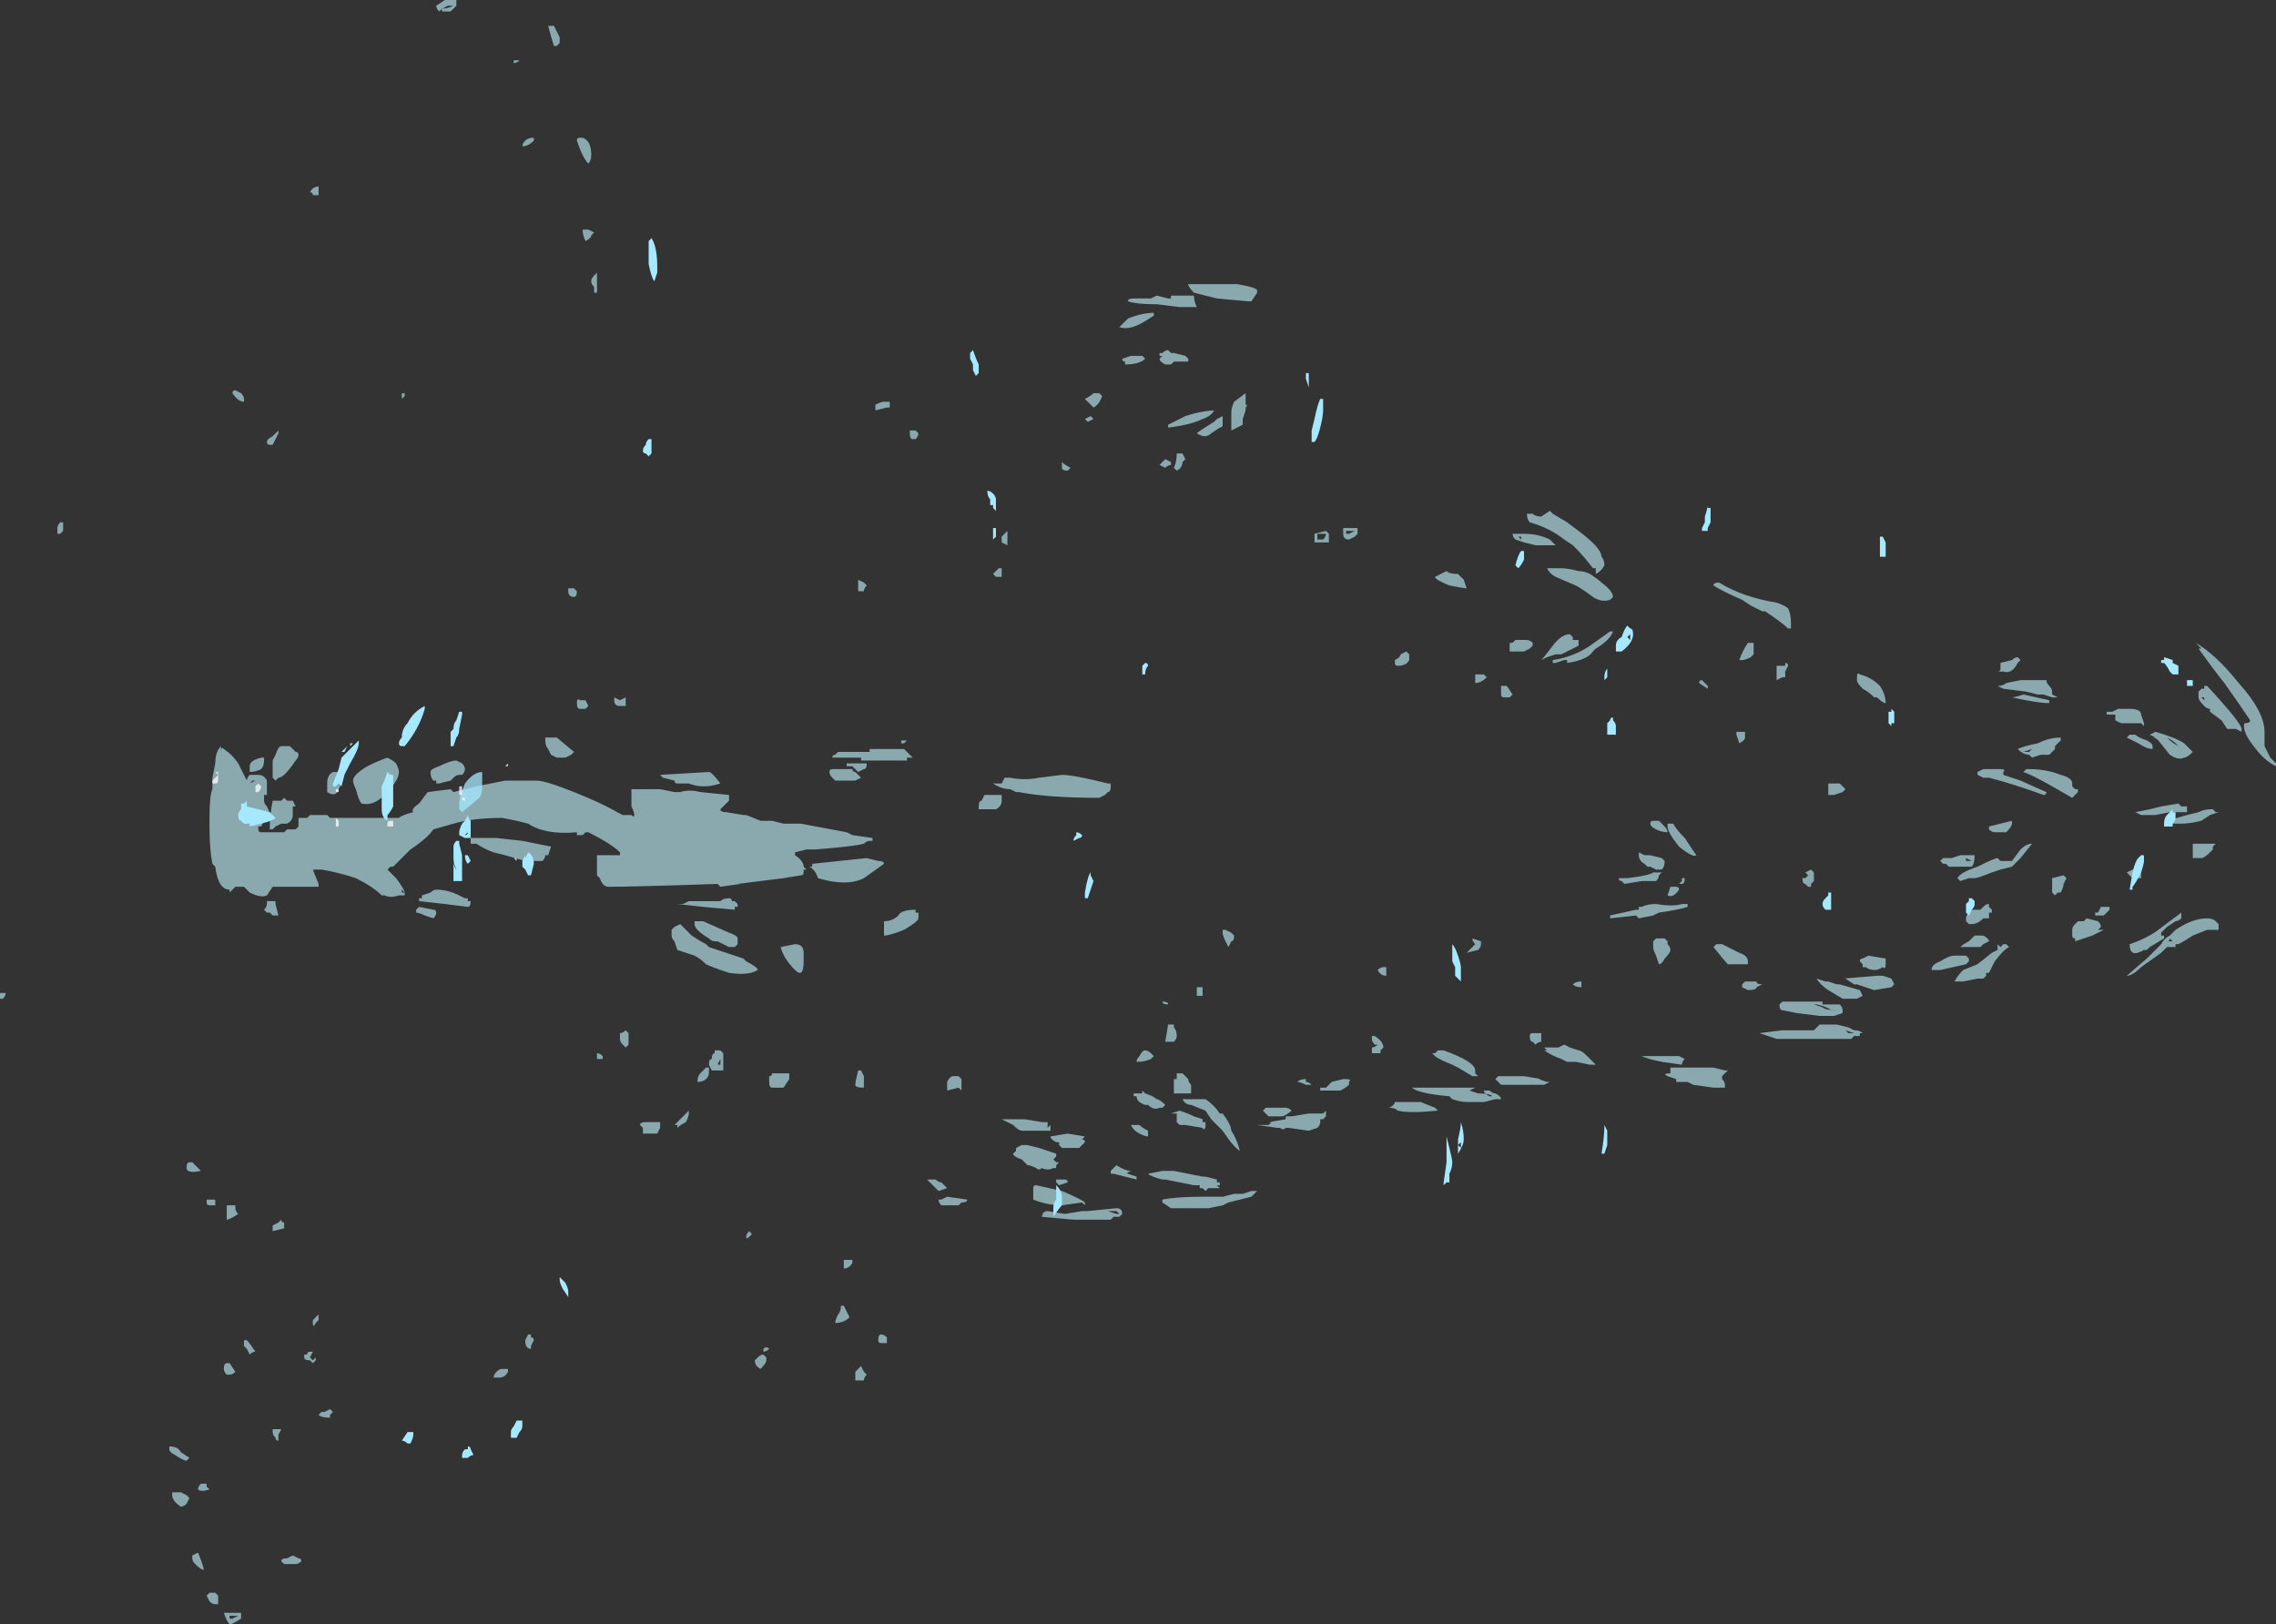 <?xml version="1.0" encoding="UTF-8" standalone="no"?>
<svg xmlns:ffdec="https://www.free-decompiler.com/flash" xmlns:xlink="http://www.w3.org/1999/xlink" ffdec:objectType="shape" height="28.3px" width="39.65px" xmlns="http://www.w3.org/2000/svg">
  <rect width="100%" height="100%" fill="#333333" stroke="none"/>
  <g transform="matrix(1.0, 0.0, 0.0, 1.0, 4.0, 14.6)">
    <path d="M-0.4 13.2 L-0.35 13.15 -0.25 13.15 -0.2 13.2 Q-0.2 13.25 -0.2 13.3 L-0.2 13.35 -0.25 13.35 Q-0.3 13.35 -0.35 13.3 L-0.4 13.2 M-0.65 12.55 L-0.65 12.5 -0.55 12.45 Q-0.45 12.7 -0.45 12.75 -0.5 12.75 -0.6 12.65 -0.65 12.6 -0.65 12.55 M-0.4 11.25 L-0.4 11.3 -0.35 11.35 Q-0.5 11.4 -0.55 11.35 -0.55 11.3 -0.5 11.25 L-0.4 11.25 M-0.95 10.75 Q-1.05 10.7 -1.05 10.65 L-1.05 10.6 Q-0.9 10.6 -0.85 10.7 L-0.7 10.8 -0.75 10.85 Q-0.8 10.85 -0.95 10.75 M-1.0 11.4 L-0.85 11.4 -0.75 11.45 -0.7 11.5 -0.75 11.6 Q-0.8 11.65 -0.85 11.65 -1.0 11.55 -1.0 11.45 L-1.0 11.4 M-0.05 9.15 L0.0 9.15 0.1 9.3 Q0.05 9.35 0.0 9.35 L-0.05 9.35 Q-0.1 9.3 -0.1 9.25 -0.1 9.15 -0.05 9.15 M-0.25 6.35 L-0.25 6.4 -0.35 6.4 Q-0.4 6.4 -0.4 6.35 -0.4 6.25 -0.4 6.3 L-0.25 6.3 -0.25 6.35 M-3.9 2.7 Q-3.9 2.75 -3.95 2.8 L-4.0 2.8 -4.0 2.7 -3.9 2.7 M-0.5 5.8 Q-0.75 5.85 -0.75 5.75 -0.75 5.65 -0.7 5.65 L-0.65 5.65 -0.5 5.8 M-2.9 -5.35 L-2.95 -5.3 -3.0 -5.3 -3.0 -5.4 Q-3.0 -5.45 -2.95 -5.5 L-2.9 -5.5 -2.9 -5.45 Q-2.9 -5.4 -2.9 -5.35 M28.25 3.4 L28.2 3.4 28.15 3.35 28.3 3.4 28.25 3.4 M27.35 3.35 L27.6 3.35 27.7 3.25 28.0 3.25 28.2 3.3 28.3 3.35 Q28.4 3.35 28.45 3.4 L28.4 3.4 28.4 3.45 28.3 3.45 28.25 3.5 28.15 3.5 Q27.6 3.5 27.45 3.5 L26.95 3.5 Q26.8 3.45 26.65 3.4 L27.05 3.35 27.35 3.35 M27.6 2.9 L27.65 2.9 Q27.85 2.95 27.9 3.0 L28.0 3.0 Q27.8 3.0 27.75 2.95 L27.6 2.9 M26.35 2.55 L26.4 2.5 26.6 2.5 Q26.6 2.55 26.7 2.55 L26.6 2.6 Q26.6 2.65 26.45 2.65 L26.35 2.6 26.35 2.55 M27.4 0.7 L27.45 0.7 27.5 0.65 27.45 0.6 27.55 0.55 27.6 0.6 27.6 0.65 Q27.6 0.7 27.6 0.75 L27.55 0.8 27.55 0.85 27.5 0.85 27.45 0.8 Q27.4 0.8 27.4 0.7 M28.9 2.5 L28.9 2.5 M28.35 2.55 L28.3 2.55 28.15 2.45 28.1 2.45 28.7 2.4 28.8 2.4 28.95 2.45 29.0 2.55 28.95 2.6 28.65 2.65 28.35 2.55 M28.0 2.55 L28.05 2.55 28.4 2.65 28.45 2.75 28.35 2.8 28.1 2.8 27.85 2.65 Q27.7 2.55 27.65 2.45 L27.8 2.5 27.85 2.5 28.0 2.55 M27.75 2.85 L27.75 2.9 28.05 2.9 Q28.1 2.95 28.1 3.0 28.1 3.1 28.1 3.05 L27.95 3.1 27.7 3.1 27.3 3.05 27.05 3.0 Q27.0 3.0 27.0 2.9 L27.05 2.85 27.75 2.85 M28.4 2.15 Q28.4 2.1 28.45 2.1 L28.55 2.05 28.85 2.1 28.85 2.2 Q28.85 2.3 28.8 2.25 28.65 2.35 28.5 2.25 L28.45 2.25 28.45 2.2 28.4 2.15 M30.4 1.75 L30.4 1.75 M30.55 1.7 Q30.65 1.75 30.65 1.8 L30.55 1.85 30.5 1.9 30.15 1.9 Q30.2 1.85 30.3 1.8 30.35 1.75 30.4 1.7 L30.55 1.7 M29.8 2.15 Q29.95 2.05 30.05 2.05 L30.25 2.05 30.3 2.1 30.3 2.15 30.25 2.2 29.8 2.3 29.65 2.3 Q29.65 2.2 29.8 2.15 M30.3 1.35 L30.3 1.35 M30.3 1.3 L30.35 1.25 30.5 1.25 30.55 1.2 Q30.6 1.15 30.65 1.15 L30.65 1.2 30.7 1.25 30.7 1.3 30.65 1.3 30.65 1.4 30.55 1.4 Q30.45 1.5 30.35 1.5 L30.3 1.5 30.25 1.45 30.25 1.4 Q30.25 1.35 30.3 1.3 M30.35 0.4 L30.25 0.35 30.25 0.4 30.35 0.4 M30.25 0.65 L30.25 0.65 M30.35 0.3 Q30.45 0.3 30.4 0.3 30.4 0.45 30.35 0.5 L29.95 0.5 29.9 0.45 29.85 0.45 29.8 0.4 29.85 0.35 30.0 0.35 30.15 0.3 30.35 0.3 M30.95 1.85 L31.0 1.9 Q30.9 1.95 30.75 2.15 L30.65 2.35 30.6 2.35 30.6 2.4 30.55 2.45 30.45 2.45 30.2 2.5 30.05 2.5 Q30.1 2.4 30.2 2.3 L30.45 2.2 30.7 2.0 30.8 1.95 30.8 1.85 30.85 1.9 30.9 1.85 30.95 1.85 M31.2 0.35 L31.05 0.5 30.85 0.55 30.7 0.6 Q30.45 0.7 30.4 0.7 L30.3 0.7 30.15 0.75 30.1 0.7 Q30.15 0.6 30.45 0.5 30.75 0.35 30.8 0.35 L30.85 0.4 Q30.9 0.4 31.05 0.4 L31.2 0.2 Q31.3 0.1 31.4 0.1 L31.2 0.35 M31.95 0.65 L32.0 0.7 31.95 0.8 Q31.95 0.85 31.9 0.95 L31.85 0.95 31.8 1.0 31.75 0.95 31.75 0.85 Q31.75 0.75 31.75 0.7 L31.95 0.65 M33.85 1.8 L33.8 1.75 Q33.8 1.8 33.75 1.8 L33.85 1.8 M34.05 1.6 L34.05 1.6 M32.6 1.6 L32.65 1.6 32.45 1.7 32.15 1.8 32.15 1.75 Q32.1 1.75 32.1 1.7 L32.1 1.6 Q32.1 1.55 32.15 1.5 L32.2 1.45 32.3 1.45 32.35 1.4 32.55 1.45 Q32.6 1.5 32.6 1.55 L32.55 1.6 32.6 1.6 M32.6 1.2 L32.75 1.2 32.75 1.25 32.65 1.35 32.5 1.35 32.5 1.3 32.55 1.3 32.6 1.2 M33.1 0.65 L33.05 0.6 33.15 0.55 33.2 0.55 33.3 0.5 33.3 0.7 33.15 0.7 33.1 0.65 M34.0 1.3 L34.0 1.4 Q33.95 1.45 33.9 1.45 L33.75 1.55 33.65 1.65 33.65 1.7 33.7 1.7 33.7 1.75 33.45 1.9 33.4 1.95 33.35 1.95 Q33.1 2.1 33.1 1.85 33.4 1.75 33.6 1.6 L34.0 1.3 M34.45 1.4 Q34.55 1.4 34.6 1.45 L34.65 1.5 34.65 1.6 34.45 1.6 34.2 1.7 Q34.05 1.8 33.95 1.85 L33.9 1.85 33.9 1.9 33.75 1.9 Q33.7 1.95 33.65 2.0 L33.3 2.25 Q33.15 2.4 33.05 2.4 L33.4 2.1 Q33.6 1.9 33.65 1.85 33.7 1.75 33.8 1.7 L33.9 1.6 Q34.2 1.4 34.45 1.4 M34.55 0.15 L34.55 0.2 34.5 0.25 Q34.4 0.35 34.35 0.35 L34.2 0.35 34.2 0.3 Q34.2 0.25 34.2 0.1 L34.6 0.1 34.55 0.15 M0.05 13.6 L0.15 13.55 0.0 13.55 0.0 13.6 0.05 13.6 M0.2 13.5 L0.2 13.6 Q0.05 13.7 0.0 13.7 -0.05 13.65 -0.1 13.5 L0.2 13.5 M1.0 12.55 L1.1 12.5 1.2 12.55 Q1.25 12.55 1.25 12.6 1.2 12.65 1.15 12.65 L0.95 12.65 0.9 12.6 Q0.9 12.55 1.0 12.55 M4.85 9.25 L4.85 9.3 Q4.8 9.4 4.7 9.4 L4.6 9.4 Q4.6 9.35 4.65 9.3 4.7 9.25 4.75 9.25 L4.85 9.25 M5.15 8.75 L5.2 8.65 5.25 8.65 5.25 8.7 Q5.3 8.7 5.3 8.75 L5.25 8.85 5.25 8.9 Q5.15 8.9 5.15 8.75 M1.55 10.05 L1.6 10.0 1.65 10.0 1.75 9.95 1.8 10.0 1.75 10.05 1.75 10.1 Q1.6 10.1 1.55 10.05 M0.85 10.3 L0.9 10.3 0.85 10.4 0.85 10.5 Q0.8 10.5 0.8 10.45 0.75 10.4 0.75 10.35 L0.75 10.3 0.85 10.3 M1.45 9.1 L1.5 9.05 1.5 9.1 1.45 9.15 1.4 9.1 Q1.3 9.1 1.3 9.05 1.3 8.95 1.3 9.0 L1.35 9.0 Q1.35 8.95 1.4 8.95 L1.45 8.95 1.4 9.05 1.45 9.1 M1.55 8.3 L1.55 8.4 1.5 8.45 Q1.45 8.55 1.45 8.45 L1.45 8.4 1.55 8.3 M0.25 8.75 L0.3 8.75 Q0.35 8.8 0.45 8.95 0.4 8.95 0.35 9.0 L0.3 8.9 0.25 8.85 0.25 8.75 M0.1 6.45 Q0.1 6.5 0.15 6.55 0.0 6.65 -0.05 6.65 L-0.05 6.4 0.1 6.4 0.1 6.45 M0.95 6.8 L0.75 6.85 Q0.75 6.8 0.75 6.75 L0.85 6.7 0.9 6.65 Q0.9 6.7 0.95 6.7 L0.95 6.8 M0.8 1.15 L0.85 1.35 0.75 1.35 0.7 1.3 0.65 1.3 0.6 1.25 Q0.65 1.2 0.65 1.15 L0.65 1.1 0.8 1.1 0.8 1.15 M3.0 0.9 L3.0 0.95 3.05 0.95 3.0 0.9 M6.4 3.75 Q6.45 3.75 6.5 3.8 L6.5 3.85 Q6.45 3.85 6.4 3.85 6.4 3.9 6.4 3.8 L6.4 3.75 M3.6 1.3 Q3.6 1.35 3.55 1.4 L3.4 1.35 Q3.3 1.3 3.25 1.3 L3.25 1.25 3.3 1.2 3.55 1.25 Q3.6 1.25 3.6 1.3 M4.15 1.2 L3.75 1.15 3.3 1.1 3.3 1.05 3.35 1.05 3.35 1.0 3.5 0.95 Q3.55 0.9 3.6 0.9 3.8 0.9 4.0 1.0 L4.1 1.05 4.15 1.05 4.15 1.1 4.2 1.1 Q4.2 1.2 4.15 1.2 M11.05 9.45 L10.9 9.45 Q10.9 9.4 10.9 9.35 L10.9 9.3 Q10.95 9.25 11.0 9.2 L11.05 9.3 11.1 9.35 Q11.05 9.4 11.05 9.45 M10.65 8.15 L10.7 8.15 10.8 8.35 Q10.7 8.45 10.55 8.45 10.55 8.4 10.6 8.3 10.65 8.25 10.65 8.15 M10.8 7.35 Q10.9 7.35 10.85 7.35 L10.85 7.4 Q10.8 7.5 10.7 7.5 10.7 7.55 10.7 7.45 10.7 7.4 10.7 7.35 10.75 7.35 10.8 7.35 M11.45 8.7 L11.45 8.8 11.35 8.8 Q11.3 8.8 11.3 8.75 11.3 8.65 11.35 8.65 11.4 8.65 11.45 8.7 M12.5 6.1 L12.35 6.15 12.15 5.95 12.3 5.95 Q12.35 6.0 12.4 6.0 12.45 6.05 12.5 6.1 M12.45 6.35 L12.45 6.35 M12.75 6.35 L12.7 6.4 12.4 6.4 Q12.35 6.35 12.35 6.3 L12.4 6.3 12.5 6.25 12.85 6.3 Q12.85 6.35 12.75 6.35 M9.3 8.95 L9.3 8.9 Q9.35 8.85 9.4 8.9 9.35 8.95 9.3 8.95 M9.15 9.1 L9.2 9.05 Q9.25 9.0 9.3 9.0 L9.35 9.05 9.35 9.1 Q9.35 9.15 9.25 9.25 9.15 9.2 9.15 9.1 M9.1 6.9 L9.05 6.95 Q9.0 7.0 9.0 6.95 9.0 6.9 9.05 6.85 L9.1 6.9 M8.3 4.0 L8.35 4.0 8.35 4.1 Q8.35 4.15 8.3 4.2 8.25 4.25 8.15 4.25 8.15 4.15 8.2 4.1 8.25 4.05 8.3 4.0 M8.5 3.95 L8.55 3.95 8.55 3.85 8.5 3.95 M8.4 3.85 Q8.4 3.75 8.45 3.75 L8.45 3.7 8.55 3.7 8.6 3.75 Q8.6 4.0 8.6 4.05 L8.4 4.05 8.35 3.95 Q8.35 3.85 8.4 3.85 M9.65 4.35 L9.45 4.35 Q9.4 4.35 9.4 4.25 9.4 4.2 9.4 4.15 9.45 4.15 9.45 4.1 L9.75 4.1 9.75 4.2 9.65 4.35 M8.0 4.75 L8.0 4.8 Q8.0 4.85 7.95 4.95 7.85 5.0 7.8 5.05 L7.8 5.0 7.75 5.0 Q7.8 4.95 7.85 4.9 7.95 4.8 8.0 4.75 M7.2 5.15 Q7.2 5.2 7.2 5.1 L7.2 5.05 7.15 5.0 Q7.15 4.95 7.25 4.95 L7.5 4.95 7.5 5.05 7.45 5.15 7.2 5.15 M6.9 3.35 L6.95 3.4 6.95 3.5 Q6.95 3.55 6.95 3.6 L6.9 3.65 6.85 3.6 Q6.8 3.55 6.8 3.5 6.8 3.45 6.8 3.4 6.85 3.4 6.9 3.35 M8.8 1.9 L8.7 1.9 8.5 1.8 8.45 1.8 Q8.4 1.8 8.35 1.75 8.1 1.6 8.1 1.5 L8.1 1.45 8.25 1.45 8.7 1.65 Q8.85 1.7 8.85 1.75 L8.85 1.85 8.8 1.9 M8.8 2.05 L8.95 2.1 9.0 2.15 Q9.2 2.25 9.2 2.3 9.05 2.4 8.7 2.35 8.4 2.25 8.3 2.2 8.2 2.1 8.1 2.05 L7.8 1.95 7.75 1.8 Q7.7 1.75 7.7 1.7 7.7 1.65 7.7 1.6 L7.75 1.55 7.85 1.5 8.05 1.7 Q8.2 1.8 8.3 1.85 L8.35 1.9 8.8 2.05 M8.75 1.1 L8.8 1.1 8.85 1.15 8.85 1.2 8.8 1.2 8.8 1.25 8.25 1.2 7.8 1.15 7.9 1.15 8.0 1.1 8.55 1.1 Q8.6 1.05 8.7 1.05 8.75 1.05 8.75 1.1 M8.5 1.2 L8.5 1.2 M12.5 4.35 Q12.5 4.3 12.5 4.25 12.55 4.15 12.6 4.15 L12.7 4.15 12.75 4.2 12.75 4.4 12.7 4.35 12.5 4.4 12.5 4.35 M11.05 4.35 Q10.9 4.35 10.9 4.3 10.9 4.25 10.95 4.05 L11.0 4.05 11.05 4.15 Q11.05 4.2 11.05 4.25 L11.05 4.35 M10.0 2.0 Q10.0 2.05 10.0 2.15 10.0 2.45 9.85 2.3 9.65 2.1 9.6 1.9 L9.85 1.85 Q10.0 1.85 10.0 2.0 M11.1 0.35 L11.3 0.4 Q11.4 0.4 11.4 0.45 L11.05 0.7 Q10.75 0.85 10.25 0.7 10.2 0.55 10.1 0.5 L10.15 0.5 10.15 0.45 11.1 0.35 M11.65 1.35 Q11.7 1.25 11.95 1.25 L11.95 1.3 12.0 1.3 12.0 1.4 Q12.0 1.45 11.75 1.6 11.5 1.7 11.4 1.7 11.4 1.65 11.4 1.55 L11.4 1.45 Q11.55 1.45 11.65 1.35 M16.35 2.9 Q16.25 2.9 16.25 2.85 16.35 2.85 16.35 2.9 M16.85 6.3 L16.85 6.3 M17.4 6.25 L17.4 6.25 M14.55 5.95 Q14.6 5.95 14.6 6.0 L14.45 6.05 14.4 6.0 14.4 5.95 14.55 5.95 M14.9 6.35 L14.9 6.4 14.85 6.35 14.5 6.4 Q14.25 6.4 14.0 6.3 L14.0 6.2 Q14.0 6.15 14.0 6.1 14.0 6.05 14.05 6.05 L14.5 6.15 Q14.85 6.3 14.9 6.35 M15.45 6.55 L15.5 6.55 15.45 6.5 15.3 6.5 15.45 6.55 M15.45 6.45 Q15.55 6.45 15.55 6.55 L15.5 6.6 15.4 6.6 15.35 6.65 14.7 6.65 14.15 6.6 Q14.15 6.55 14.2 6.55 L14.15 6.55 Q14.2 6.5 14.25 6.5 L14.55 6.55 14.85 6.5 14.95 6.5 15.45 6.45 M16.25 6.35 L16.25 6.3 Q16.5 6.25 16.95 6.25 L17.3 6.25 17.5 6.2 17.65 6.2 17.8 6.15 Q17.85 6.15 17.9 6.15 L17.8 6.25 17.4 6.35 17.3 6.4 17.05 6.45 16.4 6.45 16.25 6.35 M15.7 5.0 Q15.75 5.0 15.85 5.0 15.9 5.05 16.0 5.1 L16.0 5.2 Q15.95 5.2 15.85 5.15 15.75 5.1 15.7 5.0 M15.4 5.85 L15.35 5.85 15.35 5.8 15.45 5.7 Q15.6 5.8 15.7 5.8 15.6 5.85 15.65 5.85 L15.8 5.9 15.8 5.95 15.4 5.85 M15.75 4.4 L15.75 4.45 15.9 4.45 15.9 4.4 15.95 4.45 Q16.1 4.5 16.15 4.55 16.2 4.55 16.3 4.65 L16.25 4.7 16.2 4.7 Q16.1 4.75 16.0 4.65 L15.95 4.65 Q15.8 4.6 15.8 4.5 L15.75 4.5 15.75 4.4 M15.8 3.9 Q15.8 3.85 15.85 3.8 15.9 3.7 15.95 3.7 16.0 3.7 16.05 3.75 L16.1 3.8 16.05 3.85 Q15.95 3.9 15.8 3.9 M14.65 5.4 L14.5 5.4 14.45 5.35 14.45 5.3 14.4 5.3 Q14.3 5.25 14.3 5.2 L14.6 5.15 14.9 5.2 14.85 5.25 Q14.9 5.25 14.9 5.3 L14.8 5.4 14.65 5.4 M13.8 5.45 L13.8 5.45 M13.65 5.0 L13.45 4.9 13.85 4.9 14.15 4.95 14.25 4.95 14.25 5.05 14.3 5.0 14.3 5.1 14.0 5.1 Q13.9 5.1 13.8 5.1 13.75 5.1 13.65 5.0 M13.8 5.6 Q13.65 5.55 13.65 5.5 L13.7 5.45 13.7 5.4 13.8 5.35 13.9 5.35 14.1 5.4 14.4 5.5 14.4 5.55 14.35 5.6 14.4 5.65 14.45 5.65 14.4 5.7 14.4 5.75 14.35 5.75 Q14.25 5.8 14.15 5.75 14.1 5.8 14.05 5.75 13.95 5.7 13.9 5.7 13.85 5.65 13.8 5.6 M18.5 4.9 L18.5 4.9 M18.45 4.85 L18.5 4.85 18.8 4.8 19.05 4.8 19.1 4.75 19.1 4.85 19.05 4.9 19.0 4.9 19.0 4.95 Q19.0 5.0 18.95 5.05 L18.8 5.1 18.45 5.05 18.4 5.05 Q18.35 5.1 18.3 5.05 L18.25 5.05 17.9 5.0 18.1 5.0 18.15 4.95 18.1 4.95 18.4 4.9 18.4 4.85 18.45 4.85 M18.4 4.7 Q18.45 4.7 18.5 4.75 18.45 4.8 18.35 4.85 L18.1 4.85 Q18.05 4.8 18.0 4.75 L18.05 4.7 18.4 4.7 M19.25 4.35 L19.3 4.35 19.25 4.35 M18.75 4.2 L18.75 4.25 Q18.8 4.25 18.85 4.3 L18.75 4.3 Q18.65 4.25 18.6 4.25 18.65 4.2 18.75 4.2 M19.0 4.35 L19.1 4.35 Q19.15 4.3 19.2 4.25 L19.4 4.2 19.45 4.2 Q19.55 4.2 19.5 4.25 L19.5 4.3 Q19.45 4.35 19.35 4.4 L19.0 4.4 19.0 4.35 M16.95 5.9 L17.0 5.9 17.2 5.95 17.2 6.0 17.25 6.0 17.25 6.05 17.2 6.05 17.25 6.1 17.05 6.1 17.0 6.15 16.95 6.1 16.9 6.1 16.9 6.05 16.8 6.05 16.3 5.95 16.25 5.95 Q16.05 5.9 16.0 5.85 L16.25 5.8 16.45 5.8 16.95 5.9 M16.8 4.55 L17.0 4.55 Q17.15 4.65 17.25 4.8 L17.3 4.8 Q17.45 5.0 17.45 5.1 17.55 5.25 17.6 5.45 17.5 5.4 17.3 5.1 L17.1 4.9 17.0 4.75 16.75 4.65 Q16.65 4.65 16.6 4.55 L16.8 4.55 M17.0 5.05 Q16.95 5.1 16.95 5.05 L16.65 5.0 16.55 5.0 16.5 4.95 16.5 4.8 Q16.45 4.8 16.4 4.8 L16.55 4.75 Q16.7 4.8 16.8 4.85 L16.95 4.9 16.95 4.95 17.0 4.95 17.0 5.05 M16.45 4.4 L16.45 4.2 16.5 4.2 16.5 4.1 16.6 4.1 16.7 4.2 Q16.7 4.25 16.75 4.3 L16.75 4.45 16.45 4.45 16.45 4.4 M16.35 3.25 L16.45 3.25 16.45 3.3 Q16.5 3.35 16.5 3.45 16.5 3.5 16.45 3.55 L16.3 3.55 16.35 3.25 M17.35 1.6 L17.45 1.65 17.5 1.7 Q17.5 1.8 17.45 1.8 L17.4 1.9 17.35 1.8 Q17.3 1.7 17.3 1.65 L17.3 1.6 17.35 1.6 M16.95 2.6 L16.95 2.75 16.85 2.75 16.85 2.6 16.95 2.6 16.95 2.6 M22.15 4.2 L22.15 4.2 M20.2 4.7 Q20.3 4.65 20.3 4.6 L20.75 4.6 21.0 4.7 21.05 4.75 Q20.55 4.8 20.35 4.75 20.3 4.7 20.2 4.7 M19.95 3.45 Q20.1 3.55 20.1 3.65 L20.05 3.7 20.05 3.75 19.9 3.75 19.9 3.65 Q19.95 3.65 20.0 3.6 L19.95 3.6 Q19.9 3.55 19.9 3.5 L19.9 3.45 19.95 3.45 M21.0 3.8 L20.95 3.75 21.0 3.75 21.05 3.7 21.15 3.7 Q21.7 3.9 21.7 4.05 L21.7 4.1 21.75 4.15 21.65 4.15 21.4 4.0 21.3 3.95 Q21.05 3.85 21.0 3.8 M20.6 4.35 Q20.65 4.35 20.95 4.35 L21.7 4.35 21.6 4.4 21.75 4.45 Q21.95 4.45 22.0 4.5 L21.95 4.5 Q21.85 4.45 21.85 4.4 L21.95 4.4 Q22.0 4.45 22.05 4.45 22.15 4.5 22.15 4.55 L22.05 4.55 21.85 4.6 21.55 4.6 Q21.45 4.6 21.3 4.55 L21.25 4.5 Q20.7 4.45 20.6 4.35 M20.1 2.25 L20.15 2.25 Q20.15 2.35 20.15 2.4 20.05 2.4 20.0 2.3 20.05 2.25 20.1 2.25 M21.8 1.8 L21.8 1.85 Q21.8 1.9 21.75 1.95 L21.55 2.0 Q21.6 1.95 21.7 1.85 21.65 1.8 21.65 1.75 L21.8 1.8 M25.9 4.15 L25.9 4.15 M25.5 4.3 L25.4 4.25 25.2 4.25 25.2 4.2 25.05 4.15 Q24.95 4.1 25.1 4.1 L25.1 4.0 25.15 4.0 Q25.35 4.0 25.7 4.0 L25.85 4.0 26.05 4.05 26.1 4.05 Q26.05 4.1 26.0 4.15 L26.0 4.2 Q26.05 4.25 26.05 4.3 26.05 4.4 26.05 4.35 L25.85 4.35 25.5 4.3 M25.35 3.85 Q25.3 3.9 25.3 3.95 L24.95 3.9 Q24.7 3.85 24.6 3.8 L25.25 3.8 25.35 3.85 M22.85 4.2 L22.8 4.2 22.95 4.25 23.0 4.25 22.9 4.3 22.15 4.3 22.1 4.25 22.05 4.2 22.1 4.15 22.55 4.15 22.85 4.2 M22.85 3.4 Q22.85 3.5 22.85 3.55 22.8 3.55 22.75 3.6 L22.7 3.55 Q22.65 3.55 22.65 3.45 22.65 3.4 22.7 3.4 L22.85 3.4 M23.65 3.8 L23.8 3.95 23.7 3.95 23.45 3.9 23.3 3.9 23.2 3.85 Q23.05 3.8 22.9 3.7 L22.95 3.7 22.9 3.65 23.15 3.65 23.25 3.6 23.35 3.65 23.5 3.7 Q23.55 3.7 23.65 3.8 M23.55 2.6 Q23.45 2.6 23.4 2.55 23.45 2.5 23.55 2.5 L23.55 2.6 M25.9 1.85 L26.0 1.85 26.3 2.0 Q26.45 2.05 26.45 2.15 L26.45 2.2 26.1 2.2 Q26.05 2.15 25.85 1.9 L25.9 1.85 M25.05 1.85 Q25.1 1.9 25.1 1.95 25.1 2.0 25.0 2.1 24.95 2.2 24.9 2.2 L24.85 2.05 Q24.8 1.95 24.8 1.9 24.8 1.85 24.8 1.8 L24.85 1.75 25.0 1.75 25.05 1.8 25.05 1.85 M24.9 0.45 L24.9 0.45 M24.95 0.55 L24.85 0.55 24.75 0.5 24.7 0.5 24.65 0.45 Q24.55 0.4 24.55 0.3 L24.55 0.25 24.65 0.3 24.75 0.3 24.95 0.35 25.0 0.4 Q25.0 0.5 24.95 0.55 M24.9 0.6 L24.95 0.6 24.9 0.65 Q24.9 0.7 24.85 0.75 L24.6 0.75 24.3 0.8 24.25 0.75 Q24.2 0.75 24.2 0.7 24.3 0.7 24.35 0.7 24.75 0.65 24.8 0.6 L24.9 0.6 M25.25 0.9 Q25.15 1.05 25.05 1.0 L25.1 0.85 25.2 0.85 Q25.25 0.85 25.25 0.9 M25.4 1.15 L25.4 1.2 Q25.25 1.25 24.9 1.3 L24.8 1.35 24.55 1.4 24.5 1.35 24.05 1.4 24.05 1.35 24.5 1.25 24.55 1.25 24.55 1.2 24.6 1.2 Q24.7 1.15 24.85 1.15 25.15 1.2 25.3 1.15 L25.4 1.15 M25.3 0.7 L25.35 0.7 Q25.35 0.8 25.3 0.8 L25.25 0.8 25.3 0.75 25.3 0.7 M25.05 -0.25 L25.15 -0.25 Q25.2 -0.15 25.35 0.0 L25.55 0.3 Q25.5 0.35 25.25 0.15 25.05 -0.1 25.05 -0.2 L25.05 -0.25 M24.8 -0.3 L24.9 -0.3 25.0 -0.2 Q25.05 -0.15 25.05 -0.1 24.95 -0.1 24.85 -0.15 24.75 -0.2 24.75 -0.25 24.75 -0.3 24.8 -0.3 M25.75 -2.65 L25.75 -2.6 25.6 -2.7 Q25.6 -2.75 25.65 -2.75 L25.75 -2.65 M24.0 -4.2 L24.0 -4.2 M23.05 -3.05 L23.05 -3.1 Q23.4 -3.15 23.7 -3.35 L24.05 -3.6 24.1 -3.6 Q24.05 -3.45 23.8 -3.3 L23.75 -3.25 Q23.65 -3.1 23.3 -3.05 L23.3 -3.1 23.25 -3.1 23.1 -3.05 23.05 -3.05 M22.85 -3.1 Q22.9 -3.15 23.05 -3.35 23.2 -3.55 23.35 -3.55 L23.4 -3.5 23.4 -3.45 23.5 -3.45 23.5 -3.35 Q23.3 -3.25 23.2 -3.2 L23.1 -3.2 22.95 -3.15 22.85 -3.1 M23.7 -4.6 Q23.85 -4.5 23.9 -4.45 24.1 -4.3 24.1 -4.2 L24.05 -4.15 Q23.9 -4.1 23.75 -4.2 23.55 -4.35 23.45 -4.4 L23.1 -4.55 Q23.0 -4.6 22.95 -4.7 L23.2 -4.7 Q23.3 -4.7 23.5 -4.65 23.6 -4.65 23.7 -4.6 M21.85 -2.85 L21.9 -2.8 Q21.8 -2.7 21.7 -2.7 L21.7 -2.85 21.85 -2.85 M22.2 -2.45 Q22.15 -2.45 22.15 -2.5 L22.15 -2.65 22.25 -2.65 22.35 -2.5 22.3 -2.45 22.2 -2.45 M20.3 -3.05 L20.3 -3.1 Q20.4 -3.15 20.4 -3.2 L20.5 -3.25 20.55 -3.2 20.55 -3.1 Q20.5 -3.0 20.35 -3.0 20.3 -3.0 20.3 -3.05 M22.3 -3.4 L22.35 -3.4 22.4 -3.45 22.6 -3.45 Q22.65 -3.45 22.7 -3.4 L22.7 -3.35 22.65 -3.3 22.55 -3.25 22.3 -3.25 22.3 -3.4 M21.4 -4.6 Q21.45 -4.55 21.5 -4.5 L21.55 -4.35 Q21.5 -4.35 21.25 -4.4 21.0 -4.5 21.0 -4.55 L21.2 -4.65 Q21.25 -4.6 21.4 -4.6 M22.55 -5.15 L22.4 -5.2 Q22.35 -5.25 22.35 -5.3 L22.55 -5.3 Q22.8 -5.3 23.0 -5.2 L23.1 -5.1 22.75 -5.1 22.55 -5.15 M22.45 -5.25 L22.5 -5.2 22.5 -5.25 22.45 -5.25 M22.6 -5.65 L22.7 -5.65 Q22.75 -5.6 22.85 -5.6 L23.0 -5.7 23.05 -5.65 23.3 -5.5 23.5 -5.35 Q23.9 -5.05 23.9 -4.9 23.95 -4.85 23.95 -4.75 23.9 -4.65 23.8 -4.6 L23.8 -4.7 23.75 -4.7 Q23.6 -4.9 23.45 -5.05 L23.4 -5.1 23.25 -5.2 Q23.0 -5.4 22.65 -5.5 22.6 -5.55 22.6 -5.65 M18.9 -5.2 Q18.9 -5.25 18.9 -5.3 L19.1 -5.35 19.15 -5.3 19.15 -5.15 18.9 -5.15 18.9 -5.2 M18.95 -5.3 L18.95 -5.2 19.05 -5.2 Q19.1 -5.25 19.1 -5.3 L18.95 -5.3 M19.5 -5.2 Q19.4 -5.2 19.4 -5.3 19.4 -5.35 19.4 -5.4 L19.65 -5.4 19.65 -5.3 19.6 -5.25 19.5 -5.2 M19.45 -5.35 L19.45 -5.3 19.5 -5.3 19.6 -5.35 19.45 -5.35 M15.1 -0.9 L15.1 -0.9 M13.05 -0.5 L13.05 -0.55 Q13.05 -0.65 13.1 -0.65 L13.15 -0.75 13.45 -0.75 13.45 -0.65 Q13.45 -0.55 13.35 -0.5 L13.05 -0.5 M13.7 -0.8 L13.6 -0.85 Q13.45 -0.85 13.3 -0.95 L13.45 -0.95 13.5 -1.05 13.6 -1.05 Q13.85 -1.0 14.1 -1.05 L14.5 -1.1 Q14.7 -1.1 15.3 -0.95 L15.35 -0.95 15.35 -0.9 Q15.35 -0.8 15.3 -0.8 L15.25 -0.75 15.15 -0.7 Q14.25 -0.7 13.75 -0.8 L13.7 -0.8 M13.3 -4.6 L13.4 -4.7 13.45 -4.7 13.45 -4.65 Q13.45 -4.6 13.45 -4.55 L13.35 -4.55 13.3 -4.6 M13.45 -5.25 L13.55 -5.35 13.55 -5.3 Q13.55 -5.15 13.55 -5.1 L13.45 -5.15 13.45 -5.25 M15.0 -7.35 L15.05 -7.3 14.95 -7.25 14.9 -7.3 15.0 -7.35 M15.15 -7.75 L15.2 -7.7 Q15.15 -7.55 15.05 -7.5 14.95 -7.6 14.9 -7.65 15.0 -7.7 15.05 -7.75 L15.15 -7.75 M15.9 -8.4 L15.95 -8.35 Q15.85 -8.25 15.6 -8.25 L15.6 -8.3 Q15.55 -8.3 15.55 -8.35 L15.7 -8.4 15.75 -8.4 Q15.85 -8.4 15.9 -8.4 M14.5 -6.55 Q14.55 -6.5 14.65 -6.45 L14.6 -6.4 Q14.5 -6.4 14.5 -6.45 L14.5 -6.55 M15.5 -8.9 L15.65 -9.05 Q15.9 -9.15 16.1 -9.15 L16.1 -9.1 Q15.95 -9.0 15.85 -8.95 15.65 -8.85 15.5 -8.9 M16.3 -6.6 L16.4 -6.55 16.4 -6.5 Q16.35 -6.5 16.3 -6.45 L16.2 -6.5 Q16.25 -6.55 16.3 -6.6 M16.5 -6.7 L16.6 -6.7 16.65 -6.6 16.6 -6.55 Q16.6 -6.45 16.5 -6.4 L16.45 -6.45 Q16.5 -6.55 16.5 -6.7 M17.1 -7.05 Q17.0 -6.95 16.85 -7.05 16.9 -7.1 17.15 -7.25 L17.2 -7.3 17.3 -7.35 Q17.3 -7.25 17.3 -7.2 17.3 -7.15 17.25 -7.15 L17.1 -7.05 M16.55 -8.35 L16.55 -8.35 M16.7 -8.35 L16.7 -8.3 16.45 -8.3 16.4 -8.25 16.3 -8.25 Q16.2 -8.3 16.2 -8.35 L16.25 -8.4 16.2 -8.4 16.2 -8.45 16.25 -8.45 Q16.3 -8.5 16.35 -8.5 L16.4 -8.45 16.45 -8.45 16.65 -8.4 16.7 -8.35 M17.7 -7.45 L17.65 -7.3 17.65 -7.2 17.45 -7.1 17.45 -7.4 Q17.45 -7.5 17.5 -7.6 L17.7 -7.75 17.7 -7.55 Q17.75 -7.55 17.7 -7.5 L17.7 -7.45 M17.15 -7.45 Q17.1 -7.35 16.95 -7.3 16.75 -7.2 16.35 -7.15 L16.35 -7.2 16.65 -7.35 Q16.95 -7.45 17.2 -7.45 L17.15 -7.45 M16.6 -9.25 L16.55 -9.25 16.15 -9.3 16.1 -9.3 Q15.8 -9.3 15.65 -9.35 15.65 -9.4 15.75 -9.4 L16.05 -9.4 Q16.05 -9.45 16.05 -9.4 L16.15 -9.45 16.35 -9.4 16.4 -9.4 16.4 -9.45 16.8 -9.45 Q16.8 -9.35 16.85 -9.25 L16.6 -9.25 M16.7 -9.65 L17.55 -9.65 Q17.85 -9.6 17.9 -9.55 L17.9 -9.5 17.8 -9.35 17.75 -9.35 17.2 -9.4 16.8 -9.5 Q16.7 -9.6 16.7 -9.65 M11.7 -1.65 L11.7 -1.7 11.8 -1.7 11.75 -1.65 11.7 -1.65 M11.05 -1.3 L11.1 -1.3 Q11.1 -1.2 11.05 -1.2 L10.95 -1.15 10.85 -1.25 10.75 -1.25 10.75 -1.3 11.05 -1.3 M10.55 -1.0 L10.5 -1.05 Q10.45 -1.1 10.45 -1.15 10.45 -1.2 10.5 -1.2 L10.85 -1.2 Q10.85 -1.15 10.9 -1.15 L11.0 -1.05 10.9 -1.0 10.55 -1.0 M11.15 -1.5 L11.15 -1.55 11.75 -1.55 11.9 -1.4 Q11.85 -1.4 11.8 -1.4 L11.8 -1.35 11.0 -1.35 11.0 -1.4 10.5 -1.4 Q10.5 -1.45 10.55 -1.45 L10.6 -1.5 11.15 -1.5 M10.95 -4.5 L11.05 -4.45 11.1 -4.4 Q11.05 -4.35 11.05 -4.3 L10.95 -4.3 10.95 -4.5 M8.5 -1.0 L8.5 -1.0 M7.75 -1.0 L7.55 -1.05 7.5 -1.1 8.35 -1.15 Q8.4 -1.15 8.55 -0.95 8.25 -0.85 8.0 -0.95 L7.8 -0.95 Q7.75 -0.95 7.75 -1.0 M6.9 -2.35 L6.9 -2.3 6.8 -2.3 Q6.7 -2.3 6.7 -2.4 6.7 -2.5 6.7 -2.45 L6.8 -2.4 6.9 -2.45 6.9 -2.35 M11.95 -7.1 L12.0 -7.05 Q12.0 -7.0 11.95 -6.95 L11.9 -6.95 Q11.85 -6.95 11.85 -7.05 11.85 -7.15 11.85 -7.1 L11.95 -7.1 M11.25 -7.45 L11.25 -7.55 Q11.35 -7.6 11.4 -7.6 L11.5 -7.6 11.5 -7.5 11.45 -7.5 11.25 -7.45 M5.7 -1.75 L6.0 -1.5 5.95 -1.45 5.85 -1.4 5.7 -1.4 5.6 -1.45 5.55 -1.55 Q5.5 -1.6 5.5 -1.7 L5.5 -1.75 5.7 -1.75 M5.8 -1.55 L5.8 -1.55 M6.2 -2.4 L6.25 -2.3 6.2 -2.25 6.1 -2.25 Q6.05 -2.25 6.05 -2.35 6.05 -2.45 6.1 -2.4 L6.2 -2.4 M4.5 0.0 L4.65 0.0 5.1 0.05 5.6 0.15 5.55 0.3 5.5 0.3 Q5.5 0.35 5.45 0.4 L5.15 0.4 4.8 0.3 4.6 0.25 Q4.45 0.2 4.3 0.1 L4.2 0.1 4.2 0.0 4.5 0.0 M3.75 -0.7 L3.75 -0.7 M3.25 -0.45 L3.25 -0.45 M4.05 -1.1 L4.0 -1.1 Q3.95 -1.1 3.9 -1.05 L3.85 -1.0 3.65 -0.95 3.6 -0.95 3.6 -1.0 3.55 -1.0 Q3.5 -1.05 3.5 -1.15 3.5 -1.2 3.65 -1.25 3.85 -1.35 3.95 -1.35 L4.05 -1.3 Q4.1 -1.25 4.1 -1.2 4.1 -1.15 4.05 -1.1 M6.05 -4.3 Q6.05 -4.2 6.0 -4.2 5.9 -4.2 5.9 -4.3 L5.9 -4.35 6.0 -4.35 6.05 -4.3 M2.75 -1.25 L2.75 -1.25 M2.0 -1.1 Q1.95 -0.95 1.9 -0.85 1.85 -0.7 1.7 -0.8 L1.7 -0.95 Q1.7 -1.1 1.8 -1.15 L1.95 -1.15 2.0 -1.1 M2.15 -1.0 Q2.15 -1.1 2.4 -1.25 2.6 -1.35 2.75 -1.4 2.85 -1.35 2.9 -1.3 2.95 -1.2 2.95 -1.15 2.95 -1.0 2.7 -0.75 2.5 -0.55 2.3 -0.6 2.25 -0.65 2.2 -0.85 2.15 -0.95 2.15 -1.0 M0.8 -0.55 L0.8 -0.55 M0.7 -0.15 L0.7 -0.2 Q0.7 -0.4 0.75 -0.65 L0.9 -0.65 0.95 -0.7 1.0 -0.65 1.1 -0.65 1.15 -0.55 1.1 -0.55 1.1 -0.4 Q1.1 -0.3 1.0 -0.25 L0.9 -0.25 0.8 -0.2 0.75 -0.15 0.7 -0.15 M0.65 -0.85 Q0.65 -0.8 0.65 -0.75 L0.6 -0.75 0.6 -0.65 Q0.6 -0.6 0.65 -0.55 0.7 -0.45 0.7 -0.4 0.7 -0.35 0.6 -0.3 L0.55 -0.2 0.5 -0.2 0.5 -0.15 Q0.5 -0.1 0.55 -0.1 L0.95 -0.1 1.0 -0.15 1.15 -0.15 1.2 -0.2 1.2 -0.35 1.35 -0.35 1.4 -0.4 1.7 -0.4 1.75 -0.35 Q1.8 -0.35 2.2 -0.35 2.65 -0.35 2.95 -0.35 3.0 -0.4 3.2 -0.45 3.15 -0.5 3.3 -0.6 L3.45 -0.8 3.85 -0.85 3.9 -0.8 4.3 -0.9 4.8 -1.0 5.35 -1.0 Q5.5 -1.0 6.0 -0.8 6.5 -0.6 6.75 -0.45 L6.85 -0.4 7.0 -0.4 Q7.05 -0.35 7.05 -0.4 7.05 -0.45 7.0 -0.55 7.0 -0.7 7.0 -0.75 L7.0 -0.85 7.5 -0.85 7.75 -0.8 7.85 -0.8 Q8.0 -0.85 8.2 -0.8 L8.7 -0.75 8.7 -0.7 8.7 -0.65 8.55 -0.5 Q8.55 -0.45 8.65 -0.45 L8.95 -0.4 9.0 -0.4 9.25 -0.3 9.45 -0.3 9.65 -0.25 9.95 -0.25 10.75 -0.1 10.85 -0.05 11.2 0.0 11.2 0.05 11.15 0.05 Q11.1 0.05 11.05 0.1 10.85 0.15 10.2 0.2 L10.05 0.2 9.85 0.25 9.85 0.3 Q10.0 0.4 10.0 0.5 L10.05 0.55 10.0 0.55 10.0 0.6 Q10.0 0.65 9.95 0.65 L9.65 0.7 8.85 0.8 8.9 0.8 8.55 0.85 8.5 0.8 Q7.05 0.85 6.6 0.85 6.5 0.85 6.45 0.7 L6.4 0.65 6.4 0.3 6.8 0.3 6.8 0.25 Q6.65 0.1 6.25 -0.1 L6.2 -0.1 6.15 -0.05 6.05 -0.05 6.05 -0.1 Q5.5 -0.05 5.2 -0.25 L5.0 -0.3 4.75 -0.35 Q4.25 -0.35 3.9 -0.25 L3.55 -0.15 Q3.45 0.0 3.15 0.2 L2.85 0.5 2.8 0.5 2.75 0.55 2.9 0.7 Q3.05 0.9 3.05 0.95 3.05 1.05 3.05 1.0 L2.95 1.0 Q2.8 1.05 2.7 1.0 L2.65 1.0 Q2.5 0.85 2.2 0.7 1.9 0.6 1.6 0.55 L1.45 0.55 1.55 0.8 1.55 0.85 0.75 0.85 0.65 1.0 Q0.55 1.05 0.35 0.95 L0.25 0.85 0.1 0.85 0.05 0.9 0.0 0.95 0.0 0.9 Q-0.2 0.9 -0.25 0.5 L-0.3 0.45 Q-0.35 0.2 -0.35 -0.2 L-0.35 -0.35 Q-0.35 -0.75 -0.3 -0.85 L-0.3 -1.05 -0.25 -1.3 Q-0.25 -1.5 -0.15 -1.6 L-0.15 -1.5 Q-0.15 -1.6 -0.1 -1.55 0.05 -1.45 0.15 -1.3 L0.3 -1.0 Q0.3 -1.05 0.35 -1.1 L0.5 -1.1 Q0.6 -1.1 0.65 -1.0 L0.65 -0.85 M0.45 -1.0 L0.4 -1.0 0.35 -0.95 0.45 -1.0 M0.55 -1.4 L0.6 -1.4 0.6 -1.35 Q0.6 -1.25 0.55 -1.2 0.45 -1.15 0.35 -1.15 L0.35 -1.25 Q0.35 -1.35 0.55 -1.4 M1.05 -1.6 Q1.1 -1.55 1.15 -1.5 1.2 -1.5 1.2 -1.45 1.2 -1.4 1.15 -1.35 0.95 -1.05 0.85 -1.05 L0.8 -1.0 0.75 -1.05 0.75 -1.15 Q0.75 -1.25 0.75 -1.35 L0.8 -1.45 Q0.85 -1.6 0.9 -1.6 L1.05 -1.6 M3.0 -7.75 L3.05 -7.75 3.05 -7.7 3.0 -7.65 3.0 -7.75 M0.7 -6.85 Q0.65 -6.85 0.65 -6.9 0.65 -6.95 0.75 -7.0 L0.85 -7.1 0.85 -7.05 0.75 -6.85 0.7 -6.85 M0.2 -7.75 Q0.25 -7.7 0.25 -7.65 L0.25 -7.6 Q0.15 -7.6 0.05 -7.75 0.05 -7.8 0.1 -7.8 L0.2 -7.75 M1.55 -11.2 L1.45 -11.2 Q1.45 -11.25 1.4 -11.25 1.45 -11.35 1.55 -11.35 L1.55 -11.3 Q1.55 -11.35 1.55 -11.25 L1.55 -11.2 M6.35 -9.8 L6.4 -9.85 Q6.4 -9.8 6.4 -9.7 6.4 -9.65 6.4 -9.6 L6.4 -9.5 6.35 -9.5 6.35 -9.6 Q6.3 -9.65 6.3 -9.7 6.3 -9.75 6.35 -9.8 M6.25 -10.6 L6.35 -10.55 6.3 -10.5 Q6.3 -10.45 6.2 -10.4 6.15 -10.5 6.15 -10.6 6.15 -10.7 6.15 -10.6 L6.25 -10.6 M6.15 -12.2 Q6.3 -12.15 6.3 -11.9 6.3 -11.8 6.25 -11.75 6.15 -11.85 6.05 -12.15 6.05 -12.2 6.1 -12.2 L6.15 -12.2 M5.1 -12.05 Q5.1 -12.1 5.15 -12.15 5.2 -12.2 5.3 -12.2 L5.3 -12.15 Q5.2 -12.05 5.1 -12.05 M5.0 -13.55 L5.05 -13.55 Q5.0 -13.5 4.95 -13.5 L4.95 -13.55 5.0 -13.55 M5.75 -13.95 Q5.75 -13.9 5.75 -13.85 L5.7 -13.8 5.65 -13.8 Q5.6 -13.95 5.55 -14.15 L5.65 -14.15 5.75 -13.95 M3.95 -14.55 L3.95 -14.5 Q3.9 -14.45 3.85 -14.4 L3.7 -14.4 3.7 -14.45 Q3.8 -14.45 3.9 -14.5 L3.8 -14.5 Q3.7 -14.45 3.65 -14.4 3.6 -14.45 3.6 -14.5 L3.75 -14.6 3.95 -14.6 3.95 -14.55 M34.4 -2.4 L34.4 -2.45 34.35 -2.45 34.4 -2.4 M35.05 -1.85 L34.95 -1.9 34.8 -1.9 34.7 -2.05 34.5 -2.2 34.5 -2.25 Q34.45 -2.25 34.4 -2.3 34.3 -2.4 34.3 -2.45 L34.3 -2.55 34.35 -2.6 34.4 -2.6 34.4 -2.65 34.45 -2.65 Q35.05 -2.0 35.05 -1.9 L35.05 -1.85 M35.35 -1.8 L35.35 -1.8 M34.0 -0.25 L33.8 -0.25 Q33.75 -0.25 33.75 -0.3 L34.1 -0.4 34.3 -0.45 Q34.4 -0.5 34.5 -0.5 L34.55 -0.5 34.6 -0.45 34.65 -0.45 34.5 -0.4 34.35 -0.3 Q34.15 -0.25 34.0 -0.25 M33.3 -0.4 L33.2 -0.45 33.45 -0.5 33.65 -0.55 33.95 -0.6 34.0 -0.55 34.1 -0.55 34.1 -0.45 33.8 -0.45 33.55 -0.4 33.3 -0.4 M32.7 -2.2 L32.8 -2.2 32.9 -2.25 33.1 -2.25 Q33.3 -2.25 33.3 -2.15 L33.35 -2.0 33.35 -1.95 33.3 -2.0 32.95 -2.0 32.85 -2.05 32.85 -2.15 32.7 -2.15 32.7 -2.2 M33.95 -1.6 L33.9 -1.65 Q33.85 -1.7 33.75 -1.75 33.85 -1.65 33.95 -1.6 M33.4 -1.7 Q33.5 -1.65 33.5 -1.6 L33.5 -1.55 Q33.4 -1.55 33.25 -1.65 L33.05 -1.75 33.1 -1.8 33.2 -1.8 Q33.25 -1.75 33.4 -1.7 M33.5 -1.75 L33.55 -1.75 33.45 -1.8 33.55 -1.85 Q33.9 -1.75 34.05 -1.65 34.1 -1.6 34.2 -1.5 34.1 -1.4 34.05 -1.4 33.95 -1.35 33.8 -1.45 L33.6 -1.7 Q33.55 -1.75 33.5 -1.75 M34.3 -3.3 L34.35 -3.3 34.25 -3.4 Q34.6 -3.2 35.0 -2.7 35.45 -2.2 35.45 -1.85 L35.45 -1.6 Q35.5 -1.5 35.55 -1.4 L35.65 -1.3 35.65 -1.25 Q35.45 -1.35 35.3 -1.55 35.05 -1.85 35.1 -2.0 35.2 -2.0 35.2 -2.05 35.0 -2.35 34.75 -2.7 34.55 -2.95 34.3 -3.3 M32.05 -0.95 L32.05 -0.95 M31.25 -1.15 L31.3 -1.2 31.35 -1.2 Q31.65 -1.2 31.9 -1.1 32.1 -1.05 32.1 -0.95 L32.1 -0.9 32.15 -0.85 32.2 -0.85 32.2 -0.8 32.1 -0.7 31.75 -0.9 Q31.4 -1.1 31.25 -1.15 M31.35 -1.5 L31.4 -1.55 31.25 -1.5 31.35 -1.5 M31.0 -2.65 L31.0 -2.65 M31.7 -2.4 L31.7 -2.35 Q31.5 -2.35 31.05 -2.45 31.1 -2.45 31.25 -2.5 L31.7 -2.4 M31.9 -1.7 L31.8 -1.6 31.8 -1.55 Q31.75 -1.5 31.7 -1.45 L31.55 -1.45 31.4 -1.4 31.35 -1.45 Q31.25 -1.45 31.15 -1.55 31.25 -1.6 31.5 -1.65 31.7 -1.75 31.9 -1.75 L31.9 -1.7 M30.65 -0.15 L30.65 -0.2 31.05 -0.3 31.05 -0.25 Q31.05 -0.2 30.95 -0.1 L30.75 -0.1 Q30.7 -0.1 30.65 -0.15 M30.85 -1.2 Q30.95 -1.2 30.9 -1.15 L30.9 -1.1 31.2 -1.0 31.65 -0.8 Q31.65 -0.75 31.6 -0.75 31.05 -0.95 30.65 -1.05 L30.55 -1.05 30.45 -1.1 30.45 -1.15 30.55 -1.2 30.85 -1.2 M30.9 -2.6 L30.8 -2.65 Q30.9 -2.65 30.95 -2.7 L31.2 -2.75 31.65 -2.75 Q31.65 -2.7 31.7 -2.65 31.75 -2.6 31.75 -2.55 L31.75 -2.5 31.85 -2.45 31.75 -2.45 31.6 -2.5 31.5 -2.5 31.3 -2.55 30.9 -2.6 M30.9 -2.95 L30.9 -2.95 M31.15 -3.15 L31.2 -3.1 31.15 -3.05 Q31.05 -2.85 30.9 -2.9 L30.8 -2.9 Q30.85 -2.9 30.85 -2.95 L30.85 -3.05 31.05 -3.1 Q31.1 -3.15 31.15 -3.15 M27.85 -0.9 L27.85 -0.95 28.05 -0.95 28.15 -0.85 28.1 -0.8 27.95 -0.75 27.85 -0.75 27.85 -0.9 M28.4 -2.8 L28.4 -2.8 M28.85 -2.35 Q28.8 -2.35 28.7 -2.45 L28.65 -2.45 Q28.55 -2.55 28.45 -2.6 28.35 -2.7 28.35 -2.75 L28.35 -2.8 Q28.35 -2.9 28.4 -2.85 28.6 -2.8 28.75 -2.65 28.85 -2.5 28.85 -2.35 M26.4 -1.75 Q26.4 -1.7 26.3 -1.65 L26.25 -1.8 26.25 -1.85 26.4 -1.85 26.4 -1.75 M27.1 -3.0 L27.1 -3.05 Q27.15 -3.05 27.15 -3.0 L27.1 -2.9 Q27.1 -2.85 27.1 -2.8 L27.05 -2.8 26.95 -2.75 Q26.95 -2.8 26.95 -2.9 26.95 -2.95 26.95 -3.0 L27.1 -3.0 M26.35 -3.1 L26.3 -3.1 Q26.35 -3.25 26.45 -3.4 L26.55 -3.4 26.55 -3.35 Q26.55 -3.25 26.55 -3.2 L26.5 -3.15 Q26.4 -3.1 26.35 -3.1 M26.7 -3.95 L26.5 -4.05 26.35 -4.15 Q26.0 -4.3 25.85 -4.4 25.85 -4.45 25.95 -4.45 26.35 -4.2 26.95 -4.1 27.1 -4.05 27.15 -4.0 27.2 -3.9 27.2 -3.75 L27.2 -3.65 27.15 -3.65 Q27.05 -3.75 26.75 -3.95 L26.7 -3.95" fill="#a5d0d7" fill-opacity="0.749" fill-rule="evenodd" stroke="none"/>
    <path d="M28.8 -5.25 L28.85 -5.15 28.85 -4.9 28.75 -4.9 28.75 -5.25 28.8 -5.25 M29.0 -2.2 L29.0 -2.0 28.95 -2.0 28.95 -1.95 28.9 -2.0 28.9 -2.2 28.95 -2.2 28.95 -2.25 29.0 -2.2 M33.65 -3.1 L33.7 -3.1 33.7 -3.15 33.85 -3.1 33.85 -3.05 33.95 -3.0 33.95 -2.85 33.85 -2.85 33.8 -2.9 Q33.75 -3.0 33.7 -3.05 L33.65 -3.05 33.65 -3.1 M34.1 -2.75 L34.2 -2.75 34.2 -2.65 34.1 -2.65 34.1 -2.75 M33.7 -0.2 L33.7 -0.25 Q33.7 -0.35 33.75 -0.4 33.8 -0.45 33.85 -0.5 L33.85 -0.45 33.9 -0.45 33.9 -0.35 Q33.9 -0.3 33.85 -0.25 L33.85 -0.2 33.7 -0.2 M0.3 -0.65 L0.3 -0.55 0.7 -0.45 Q0.75 -0.4 0.8 -0.35 0.75 -0.3 0.55 -0.25 L0.35 -0.2 Q0.4 -0.2 0.35 -0.2 L0.35 -0.25 0.25 -0.25 0.2 -0.3 Q0.15 -0.3 0.15 -0.4 0.15 -0.45 0.2 -0.5 L0.2 -0.6 0.25 -0.6 0.3 -0.65 M0.3 -0.35 L0.3 -0.35 M0.6 -0.35 L0.6 -0.35 M3.0 -1.75 Q3.0 -1.9 3.1 -2.0 3.2 -2.2 3.4 -2.3 L3.4 -2.25 Q3.3 -1.9 3.05 -1.6 L3.0 -1.6 Q2.95 -1.6 2.95 -1.65 2.95 -1.7 3.0 -1.75 M1.95 -1.5 L2.0 -1.5 2.05 -1.6 1.95 -1.5 M2.15 -1.6 L2.25 -1.7 2.25 -1.65 Q2.25 -1.55 2.1 -1.3 L2.0 -1.1 1.95 -0.9 1.9 -0.95 1.85 -0.9 1.8 -0.9 1.8 -0.95 1.9 -1.2 1.95 -1.4 2.15 -1.6 M2.1 -1.65 L2.15 -1.65 2.1 -1.6 2.1 -1.65 M2.85 -0.9 L2.85 -0.8 Q2.85 -0.6 2.85 -0.55 2.8 -0.45 2.75 -0.4 2.75 -0.35 2.75 -0.3 2.65 -0.35 2.65 -0.5 L2.65 -0.6 Q2.65 -0.85 2.65 -0.9 2.7 -1.0 2.75 -1.15 L2.8 -1.1 2.85 -1.1 2.85 -0.9 M4.05 -2.15 L4.0 -1.9 Q4.0 -1.8 3.95 -1.75 L3.9 -1.6 3.85 -1.6 3.85 -1.85 3.9 -1.9 Q3.9 -2.0 3.95 -2.05 L4.0 -2.2 4.05 -2.2 4.05 -2.15 M4.05 -0.25 L4.1 -0.3 4.15 -0.4 Q4.15 -0.35 4.2 -0.3 L4.2 0.0 4.1 0.0 4.0 -0.05 4.0 -0.1 Q4.0 -0.15 4.05 -0.25 M4.15 -0.1 L4.1 -0.05 Q4.15 -0.05 4.15 -0.1 L4.15 -0.1 M12.9 -8.45 L12.95 -8.5 Q13.0 -8.35 13.05 -8.25 L13.05 -8.1 13.0 -8.05 12.95 -8.15 12.95 -8.25 12.9 -8.35 12.9 -8.45 M7.3 -10.3 L7.3 -10.4 7.35 -10.45 Q7.45 -10.3 7.45 -9.95 7.45 -9.9 7.45 -9.85 L7.4 -9.7 Q7.35 -9.75 7.3 -10.0 7.3 -10.15 7.3 -10.3 M7.3 -6.95 L7.35 -6.95 7.35 -6.7 7.3 -6.65 7.25 -6.7 Q7.2 -6.7 7.2 -6.75 7.2 -6.8 7.25 -6.85 7.25 -6.9 7.3 -6.95 M18.8 -7.85 L18.75 -8.0 18.75 -8.1 18.8 -8.1 18.8 -7.85 M19.0 -7.6 L19.0 -7.65 19.05 -7.65 19.05 -7.45 Q19.05 -7.35 19.0 -7.15 18.95 -6.95 18.9 -6.9 L18.85 -6.9 18.85 -7.1 18.9 -7.3 Q18.95 -7.55 19.0 -7.65 L19.0 -7.6 M13.3 -6.0 Q13.35 -5.95 13.35 -5.9 L13.35 -5.7 13.3 -5.75 13.3 -5.8 13.25 -5.8 13.25 -5.9 Q13.2 -5.95 13.2 -6.05 13.25 -6.05 13.3 -6.0 M16.0 -3.0 Q15.95 -2.95 15.95 -2.85 L15.9 -2.85 Q15.9 -2.95 15.9 -3.0 L15.95 -3.05 Q16.0 -3.05 16.0 -3.0 M13.35 -5.4 L13.35 -5.25 13.3 -5.2 Q13.3 -5.25 13.3 -5.4 L13.35 -5.4 M14.85 -0.05 Q14.85 0.0 14.8 0.0 L14.7 0.05 Q14.7 0.0 14.75 -0.05 L14.75 -0.1 Q14.8 -0.1 14.85 -0.05 M22.55 -5.0 L22.55 -4.85 Q22.5 -4.75 22.45 -4.7 L22.4 -4.75 Q22.45 -4.95 22.5 -5.0 L22.55 -5.0 M25.75 -5.75 L25.8 -5.75 25.8 -5.65 Q25.8 -5.6 25.8 -5.5 L25.75 -5.4 25.75 -5.35 25.65 -5.35 25.65 -5.4 25.7 -5.5 25.7 -5.6 Q25.75 -5.75 25.75 -5.8 L25.75 -5.75 M24.35 -3.5 L24.4 -3.45 Q24.4 -3.5 24.4 -3.55 L24.35 -3.5 M24.4 -3.65 Q24.45 -3.65 24.45 -3.55 24.45 -3.4 24.25 -3.25 L24.15 -3.25 Q24.15 -3.3 24.15 -3.35 24.15 -3.45 24.25 -3.5 24.3 -3.65 24.35 -3.7 L24.4 -3.65 M24.35 -3.6 L24.35 -3.6 M23.95 -2.75 L23.95 -2.8 Q23.95 -2.9 24.0 -2.95 L24.0 -2.8 23.95 -2.75 M24.1 -2.05 Q24.15 -2.0 24.15 -1.95 L24.15 -1.8 24.0 -1.8 24.0 -2.0 24.05 -2.05 Q24.05 -2.1 24.1 -2.1 L24.1 -2.05 M24.1 -1.85 L24.1 -1.85 M24.0 5.1 Q24.0 5.15 24.0 5.2 24.0 5.3 24.0 5.35 L23.95 5.5 23.9 5.5 Q23.95 5.2 23.95 5.0 L24.0 5.1 M21.35 1.95 L21.35 1.95 M21.3 2.0 L21.3 1.85 Q21.35 1.9 21.4 2.05 21.45 2.2 21.45 2.25 L21.45 2.5 21.35 2.4 21.35 2.25 21.3 2.15 21.3 2.0 M21.45 4.95 Q21.5 5.1 21.5 5.25 21.5 5.35 21.4 5.5 21.4 5.4 21.4 5.25 21.45 5.05 21.45 4.95 M21.45 5.3 L21.4 5.35 21.45 5.4 21.45 5.3 M21.2 5.45 Q21.2 5.35 21.2 5.25 L21.2 5.2 21.25 5.4 Q21.3 5.6 21.3 5.65 21.3 5.75 21.25 5.85 L21.25 6.0 21.2 6.0 21.15 6.05 21.15 6.0 21.2 5.65 21.2 5.45 M15.0 0.65 L15.05 0.75 14.95 1.05 14.9 1.05 14.9 0.95 Q14.95 0.65 15.0 0.6 L15.0 0.65 M14.4 6.15 L14.4 6.05 Q14.5 6.15 14.5 6.25 14.5 6.35 14.5 6.4 14.45 6.45 14.35 6.6 L14.35 6.45 Q14.35 6.35 14.4 6.3 L14.4 6.15 M5.15 0.35 L5.2 0.25 Q5.3 0.3 5.3 0.45 L5.25 0.65 5.2 0.65 5.15 0.55 5.1 0.5 5.1 0.4 5.15 0.3 5.15 0.35 M5.2 0.35 L5.2 0.35 M4.15 0.3 L4.2 0.4 4.15 0.45 Q4.1 0.4 4.1 0.3 L4.15 0.3 M3.9 0.3 L3.9 0.4 Q3.9 0.5 3.95 0.55 3.9 0.45 3.9 0.35 L3.9 0.3 Q3.9 0.25 3.9 0.15 3.9 0.1 3.95 0.05 L4.0 0.05 4.0 0.1 4.05 0.3 4.05 0.75 3.9 0.75 3.9 0.5 Q3.9 0.35 3.9 0.3 M3.15 10.55 L3.1 10.55 Q3.05 10.5 3.0 10.5 L3.1 10.35 3.2 10.35 3.2 10.4 Q3.2 10.45 3.15 10.55 M5.75 7.65 L5.85 7.75 Q5.9 7.85 5.9 7.9 L5.9 8.0 5.8 7.85 Q5.75 7.75 5.75 7.7 L5.75 7.65 M4.2 10.65 L4.25 10.75 Q4.2 10.75 4.15 10.8 L4.05 10.8 Q4.05 10.85 4.05 10.75 4.05 10.7 4.1 10.65 L4.15 10.65 4.15 10.6 Q4.2 10.6 4.2 10.65 M5.05 10.15 L5.1 10.15 5.1 10.25 Q5.1 10.3 5.05 10.35 L5.0 10.45 4.9 10.45 4.9 10.35 Q4.9 10.3 4.95 10.25 L5.0 10.15 5.05 10.15 M5.0 10.25 L5.0 10.25 M33.25 0.35 L33.3 0.3 33.35 0.3 33.35 0.4 Q33.35 0.45 33.3 0.6 33.2 0.8 33.15 0.85 L33.15 0.9 33.1 0.9 33.15 0.6 Q33.2 0.4 33.25 0.35 M30.35 1.05 L30.4 1.1 30.4 1.15 Q30.4 1.2 30.35 1.25 L30.3 1.35 30.25 1.3 30.25 1.25 Q30.25 1.2 30.25 1.15 L30.3 1.1 30.3 1.05 30.35 1.05 M27.9 1.05 L27.9 1.1 Q27.9 1.15 27.9 1.2 L27.9 1.25 27.8 1.25 Q27.75 1.2 27.75 1.15 27.75 1.1 27.8 1.05 L27.85 1.0 27.85 0.95 27.9 0.95 27.9 1.05" fill="#a5e8ff" fill-rule="evenodd" stroke="none"/>
    <path d="M4.0 -0.6 Q4.0 -0.7 4.1 -0.95 4.25 -1.15 4.4 -1.15 L4.4 -1.0 Q4.4 -0.95 4.4 -0.9 4.4 -0.75 4.35 -0.7 L4.05 -0.45 4.0 -0.5 4.0 -0.6 M4.05 -0.65 L4.05 -0.65" fill="#a5e8ff" fill-opacity="0.749" fill-rule="evenodd" stroke="none"/>
    <path d="M0.55 -0.9 Q0.55 -0.85 0.5 -0.8 L0.45 -0.8 0.45 -0.9 0.5 -0.95 0.55 -0.9 M1.9 -0.85 L1.9 -0.8 1.85 -0.8 1.85 -0.85 1.9 -0.85 M1.9 -0.3 L1.9 -0.2 1.85 -0.2 1.85 -0.35 1.9 -0.3 M2.85 -0.3 L2.85 -0.2 2.75 -0.2 2.75 -0.25 Q2.75 -0.3 2.8 -0.3 L2.85 -0.3 M4.05 -0.9 L4.05 -0.75 4.0 -0.75 4.0 -0.9 4.05 -0.9 M4.85 -1.25 L4.8 -1.25 4.85 -1.3 4.85 -1.25 M4.1 -0.65 Q4.05 -0.65 4.05 -0.7 L4.1 -0.7 4.1 -0.65 M5.0 0.4 L4.95 0.35 5.0 0.35 5.0 0.4 M-0.25 -1.15 L-0.2 -1.15 -0.2 -1.0 Q-0.2 -0.95 -0.25 -0.95 L-0.3 -0.95 -0.3 -1.0 -0.2 -1.1 -0.25 -1.15" fill="#ffffff" fill-opacity="0.749" fill-rule="evenodd" stroke="none"/>
  </g>
</svg>
